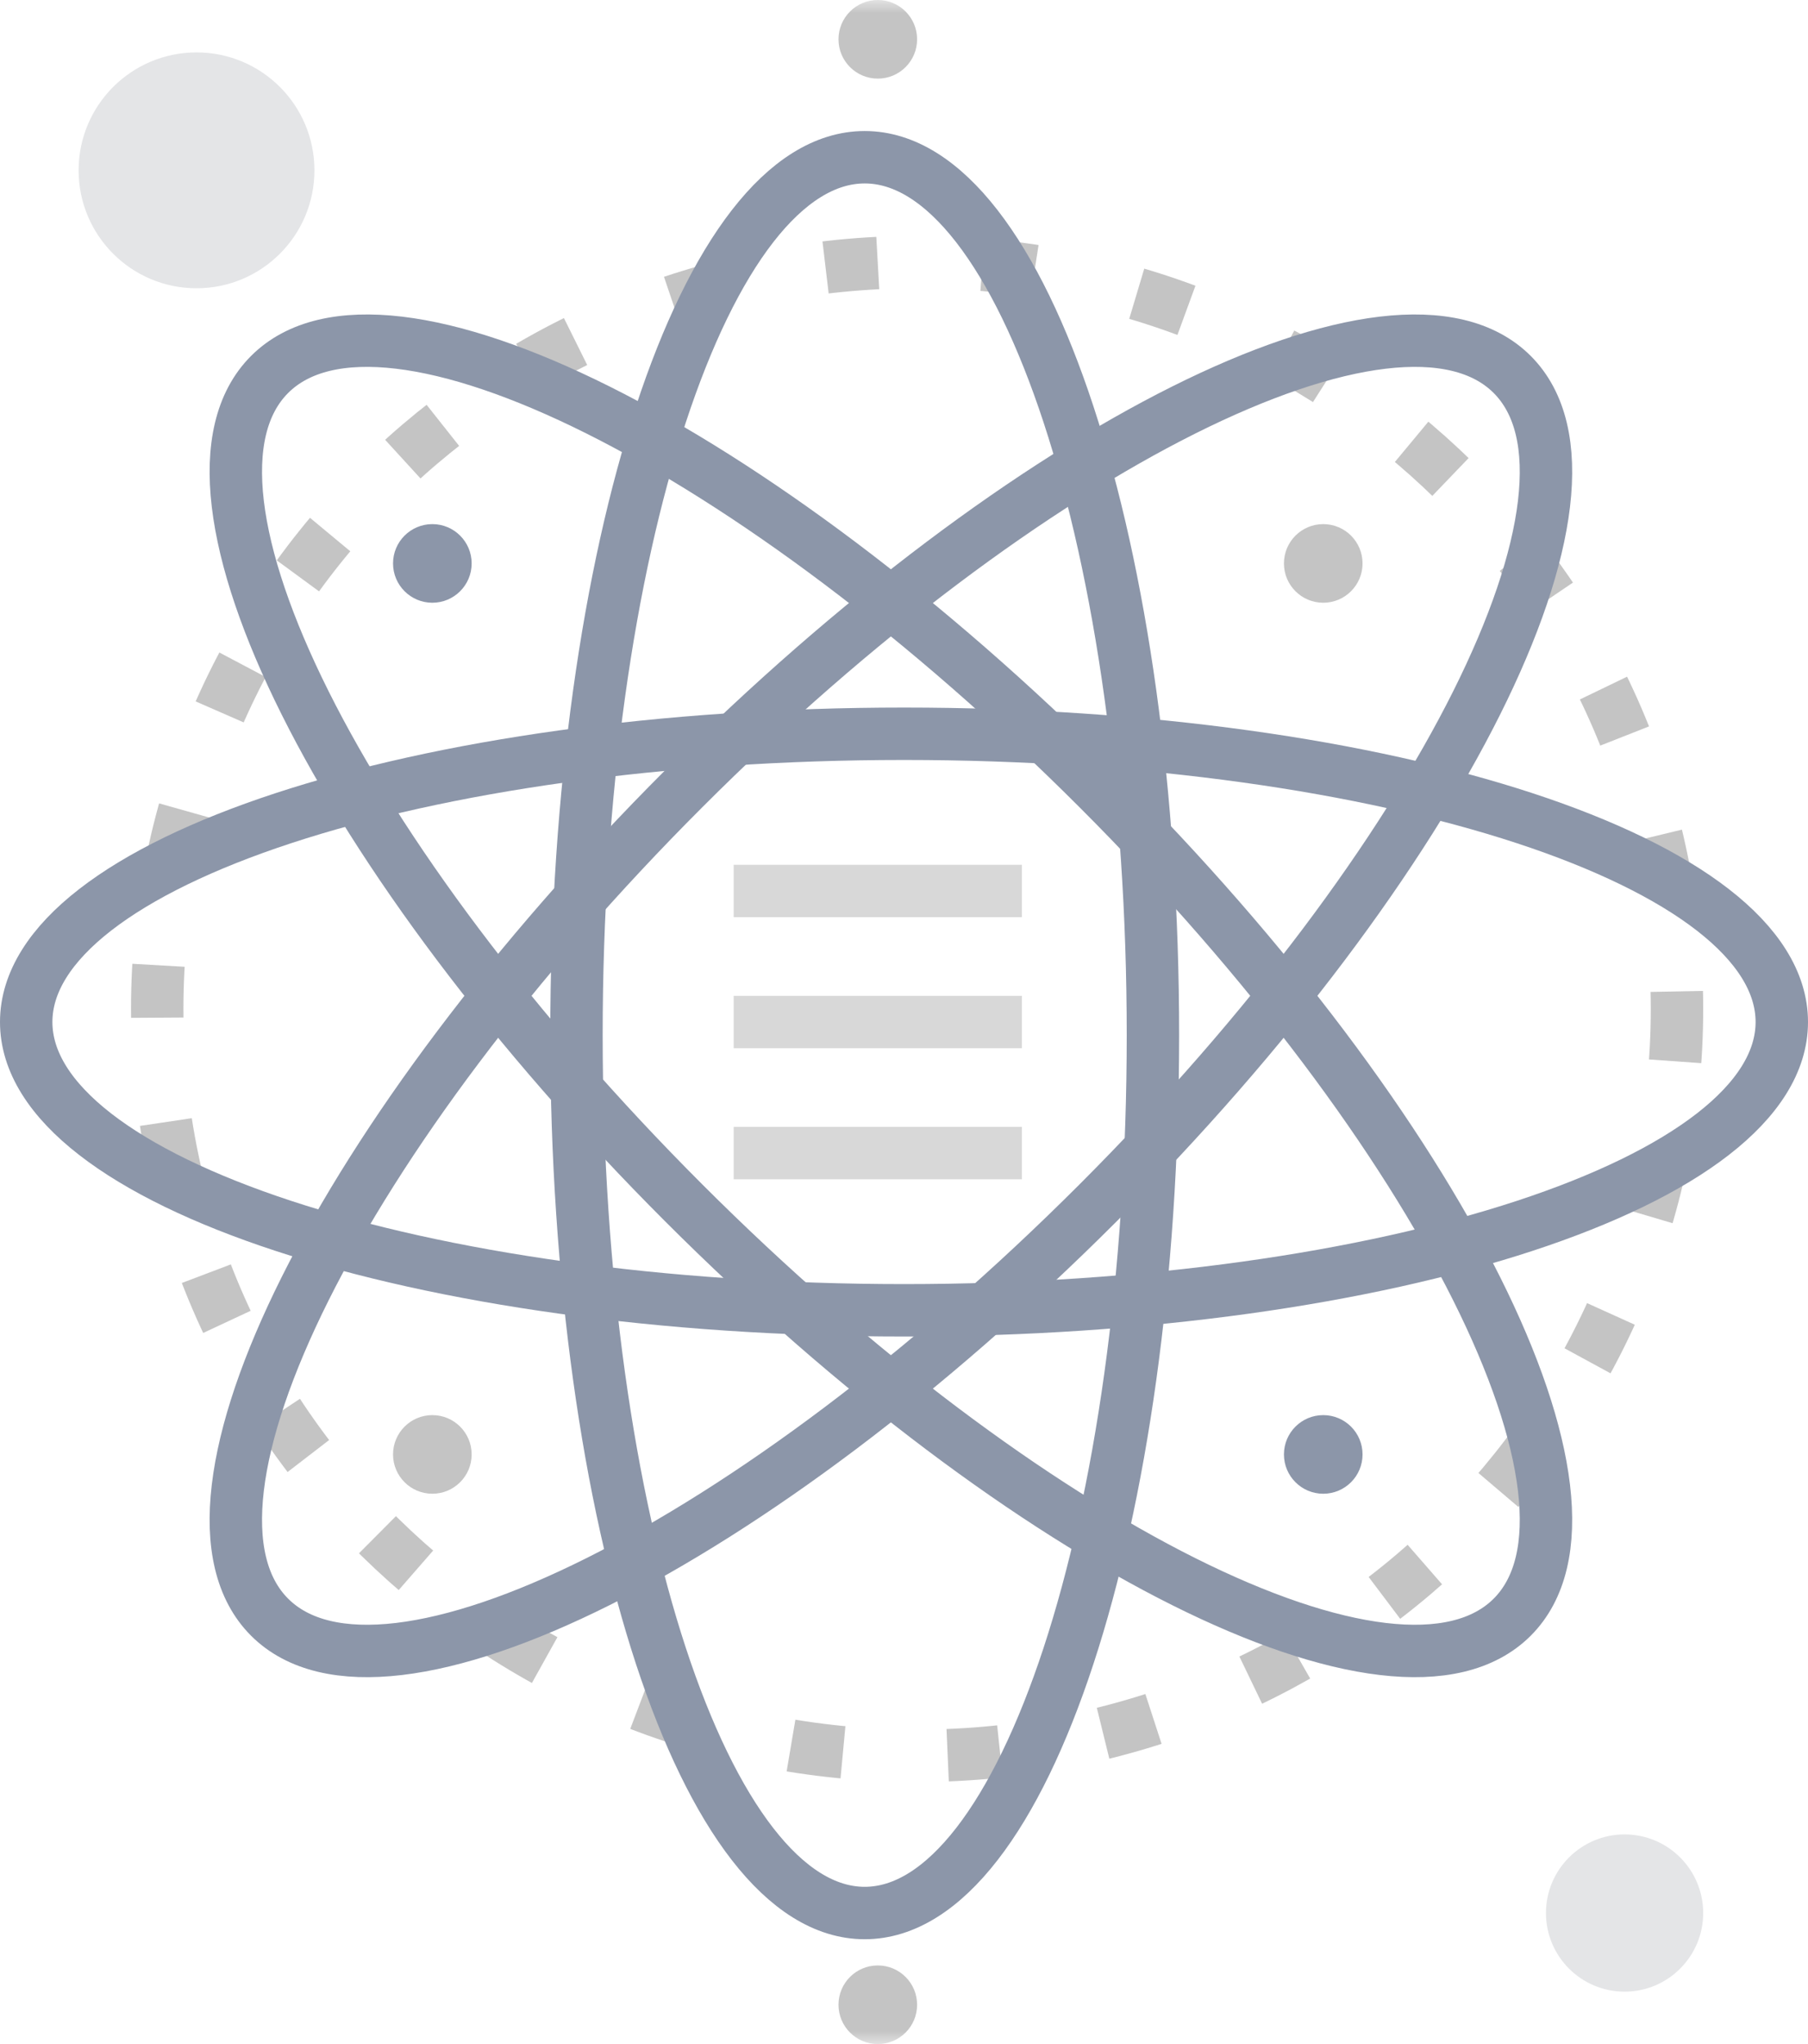 <?xml version="1.0" encoding="UTF-8"?>
<svg width="69px" height="78px" viewBox="0 0 69 78" version="1.1" xmlns="http://www.w3.org/2000/svg" xmlns:xlink="http://www.w3.org/1999/xlink">
    <!-- Generator: Sketch 50 (54983) - http://www.bohemiancoding.com/sketch -->
    <title>Group 23 Copy</title>
    <desc>Created with Sketch.</desc>
    <defs>
        <polygon id="path-1" points="0 78 68 78 68 0 0 0"></polygon>
    </defs>
    <g id="Page-1" stroke="none" stroke-width="1" fill="none" fill-rule="evenodd">
        <g id="官网-科研大数据" transform="translate(-69, -1441)">
            <g id="Group-23-Copy" transform="translate(69, 1441)">
                <path d="M64,38.5 C64,54.24 51.016,67 35,67 C18.984,67 6,54.24 6,38.5 C6,22.76 18.984,10 35,10 C51.016,10 64,22.76 64,38.5 Z" id="Stroke-1" stroke="#C4C4C4" stroke-width="2" stroke-dasharray="2,4"></path>
                <path d="M44,39.5 C44,58.002 39.075,73 33,73 C26.925,73 22,58.002 22,39.5 C22,20.998 26.925,6 33,6 C39.075,6 44,20.998 44,39.5 Z" id="Stroke-3" stroke="#8C96A9" stroke-width="2" stroke-linecap="round" stroke-linejoin="round"></path>
                <path d="M34.5,28 C53.002,28 68,32.925 68,39 C68,45.075 53.002,50 34.5,50 C15.998,50 1,45.075 1,39 C1,32.925 15.998,28 34.5,28 Z" id="Stroke-5" stroke="#8C96A9" stroke-width="2" stroke-linecap="round" stroke-linejoin="round"></path>
                <path d="M41.904,45.904 C28.809,58.998 14.655,66.076 10.289,61.711 C5.924,57.346 13.001,43.191 26.096,30.096 C39.191,17.002 53.345,9.924 57.711,14.289 C62.076,18.654 54.998,32.809 41.904,45.904 Z" id="Stroke-7" stroke="#8C96A9" stroke-width="2" stroke-linecap="round" stroke-linejoin="round"></path>
                <path d="M41.904,30.096 C54.998,43.191 62.076,57.346 57.711,61.711 C53.345,66.076 39.191,58.998 26.096,45.904 C13.001,32.809 5.924,18.654 10.289,14.289 C14.655,9.924 28.809,17.002 41.904,30.096 Z" id="Stroke-9" stroke="#8C96A9" stroke-width="2" stroke-linecap="round" stroke-linejoin="round"></path>
                <mask id="mask-2" fill="white">
                    <use xlink:href="#path-1"></use>
                </mask>
                <g id="Clip-12"></g>
                <polygon id="Fill-11" fill="#D8D8D8" mask="url(#mask-2)" points="28 35 39 35 39 33 28 33"></polygon>
                <polygon id="Fill-13" fill="#D8D8D8" mask="url(#mask-2)" points="28 45 39 45 39 43 28 43"></polygon>
                <polygon id="Fill-14" fill="#D8D8D8" mask="url(#mask-2)" points="28 40 39 40 39 38 28 38"></polygon>
                <path d="M16.5,23 C15.672,23 15,22.329 15,21.5 C15,20.671 15.672,20 16.5,20 C17.328,20 18,20.671 18,21.5 C18,22.329 17.328,23 16.5,23 Z" id="Fill-15" fill="#8C96A9" mask="url(#mask-2)"></path>
                <path d="M52,55.5 C52,56.328 51.328,57 50.5,57 C49.671,57 49,56.328 49,55.5 C49,54.671 49.671,54 50.5,54 C51.328,54 52,54.671 52,55.5" id="Fill-16" fill="#8C96A9" mask="url(#mask-2)"></path>
                <path d="M52,21.5 C52,22.329 51.328,23 50.5,23 C49.671,23 49,22.329 49,21.5 C49,20.671 49.671,20 50.5,20 C51.328,20 52,20.671 52,21.5" id="Fill-17" fill="#C4C4C4" mask="url(#mask-2)"></path>
                <path d="M18,55.5 C18,56.328 17.328,57 16.5,57 C15.672,57 15,56.328 15,55.5 C15,54.671 15.672,54 16.5,54 C17.328,54 18,54.671 18,55.5" id="Fill-18" fill="#C4C4C4" mask="url(#mask-2)"></path>
                <path d="M35,76.5 C35,77.329 34.329,78 33.5,78 C32.671,78 32,77.329 32,76.5 C32,75.671 32.671,75 33.5,75 C34.329,75 35,75.671 35,76.5" id="Fill-19" fill="#C4C4C4" mask="url(#mask-2)"></path>
                <path d="M35,1.5 C35,2.328 34.329,3 33.5,3 C32.671,3 32,2.328 32,1.5 C32,0.671 32.671,0 33.5,0 C34.329,0 35,0.671 35,1.5" id="Fill-20" fill="#C4C4C4" mask="url(#mask-2)"></path>
                <path d="M12,6.5 C12,8.986 9.986,11 7.5,11 C5.015,11 3,8.986 3,6.5 C3,4.015 5.015,2 7.5,2 C9.986,2 12,4.015 12,6.5" id="Fill-21" fill="#E4E5E7" mask="url(#mask-2)"></path>
                <path d="M65,73 C65,74.656 63.657,76 62,76 C60.344,76 59,74.656 59,73 C59,71.344 60.344,70 62,70 C63.657,70 65,71.344 65,73 L62,73" id="Fill-22" fill="#E4E5E7" mask="url(#mask-2)"></path>
            </g>
        </g>
    </g>
</svg>